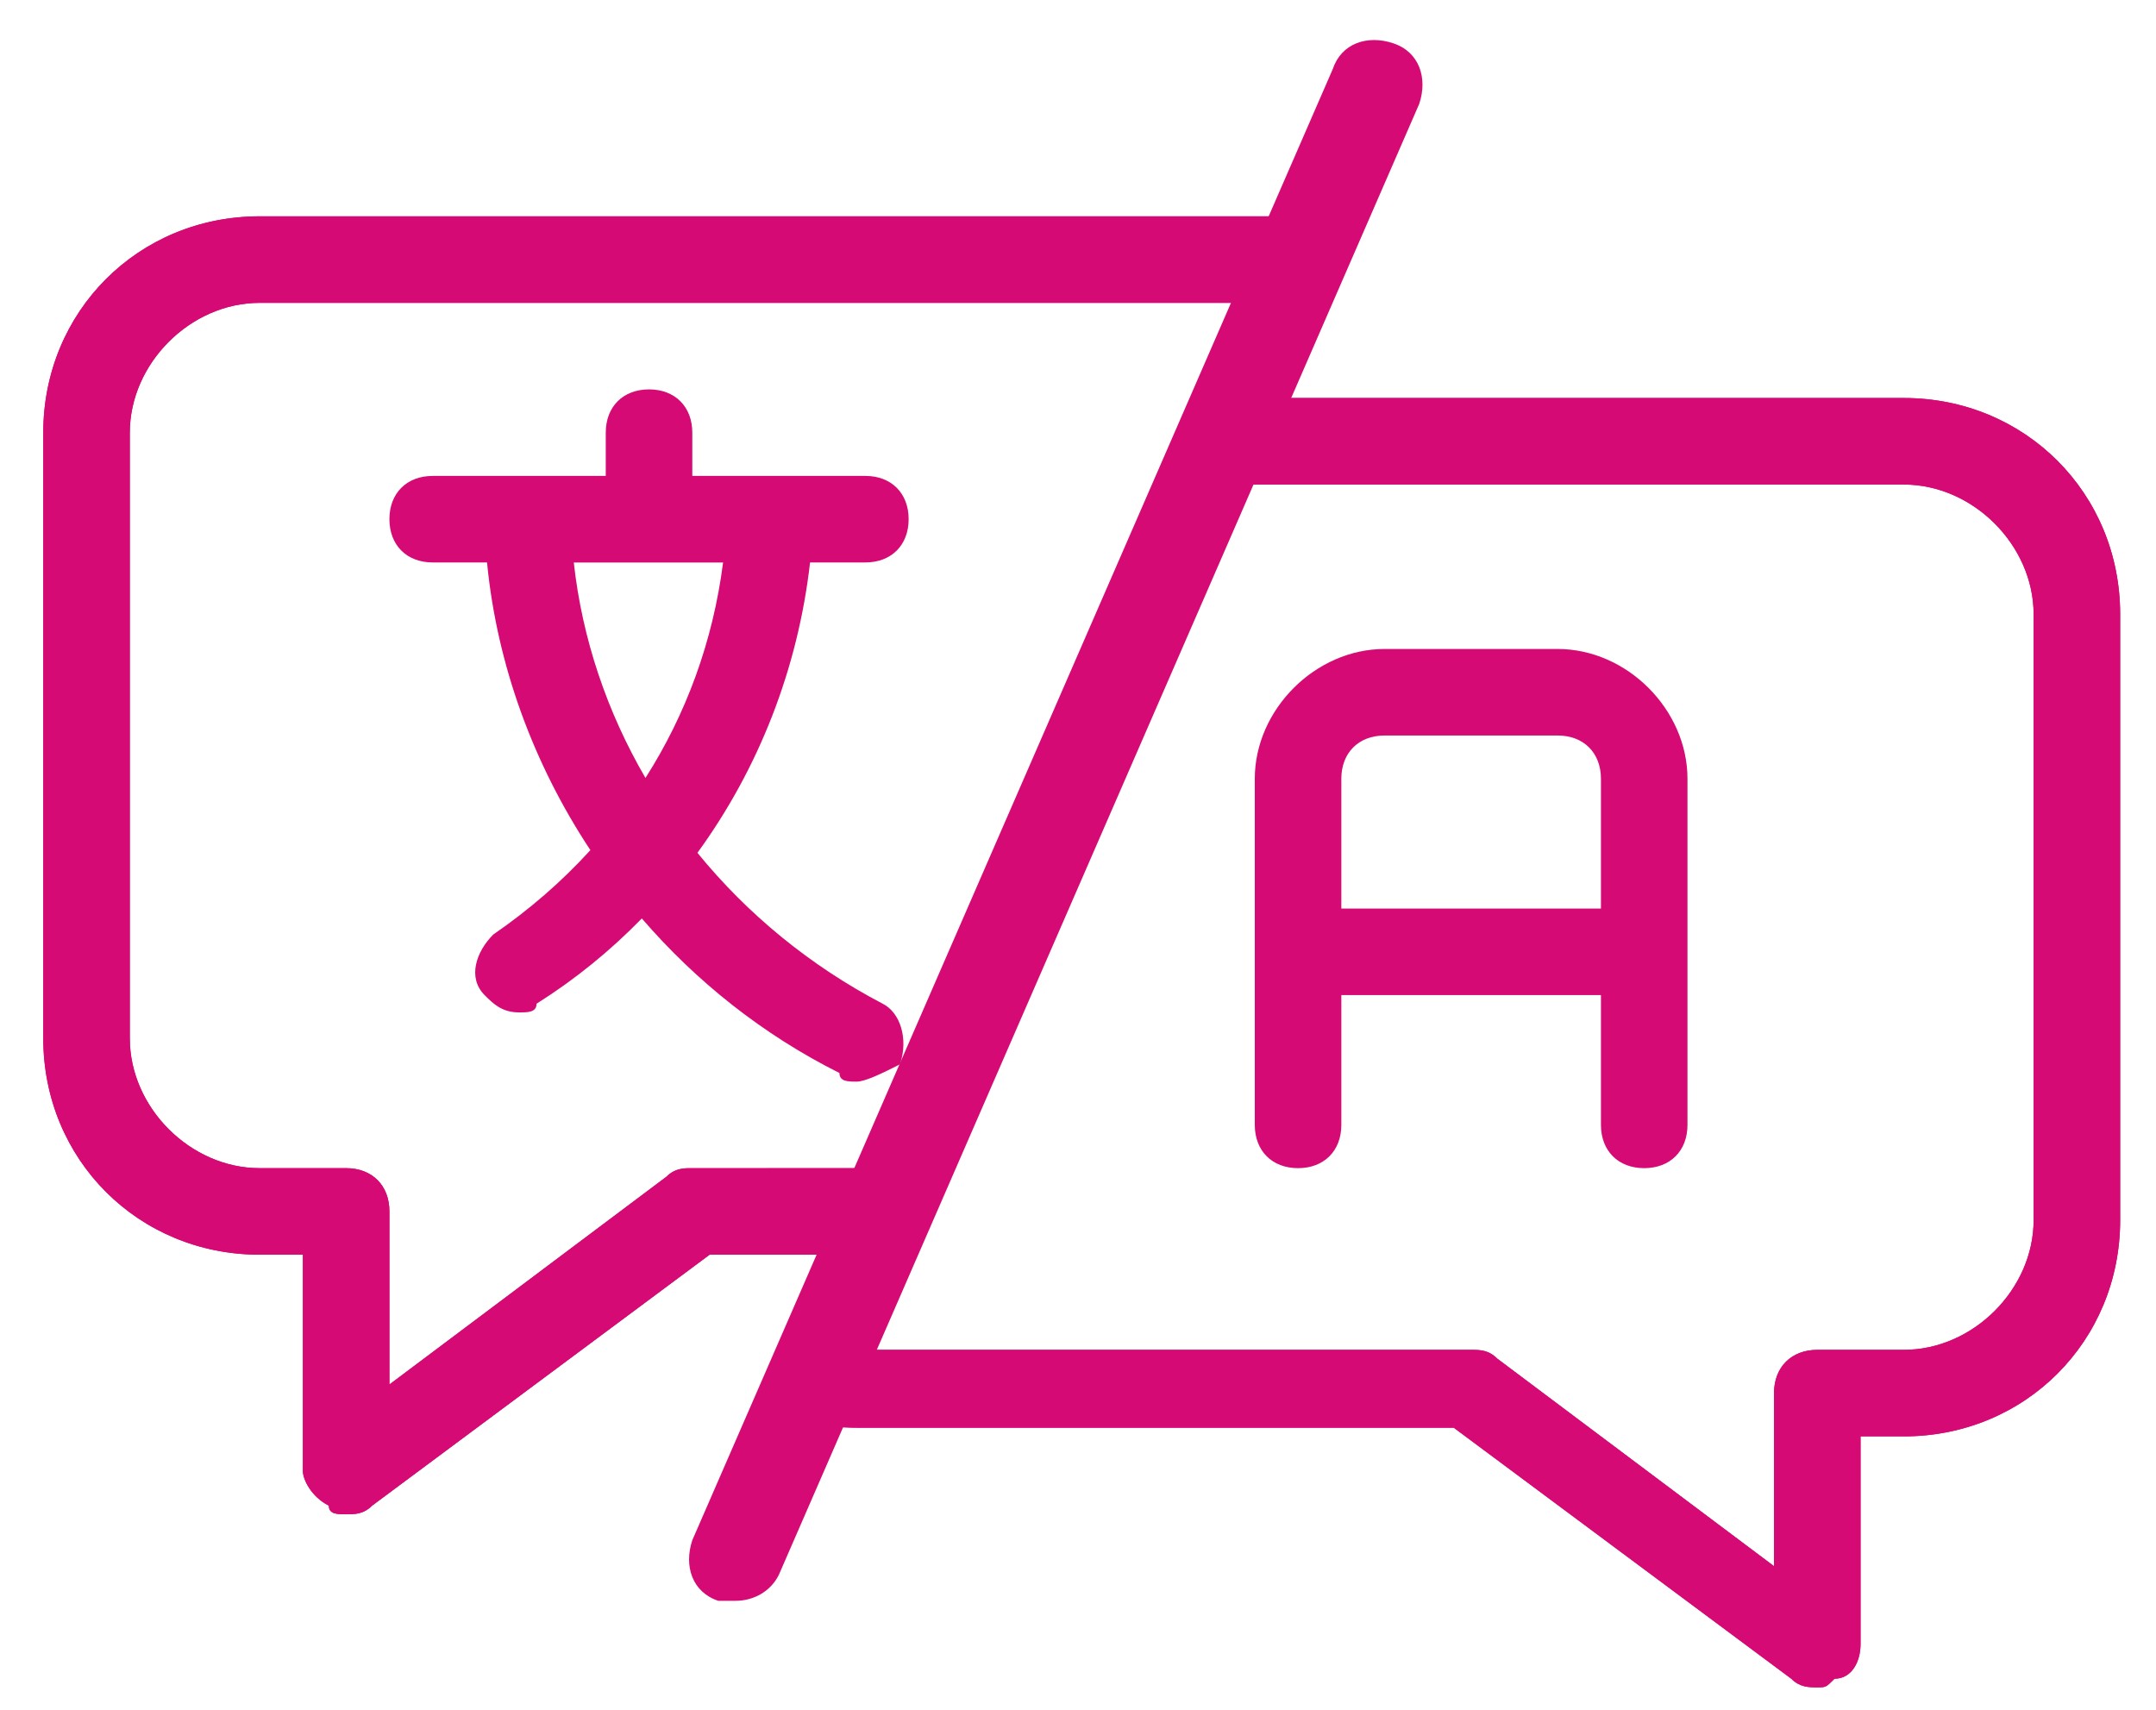 <svg xmlns="http://www.w3.org/2000/svg" width="29" height="23" viewBox="0 0 29 23">
    <g fill="#D50A75">
        <path d="M9.894 21.534h-.233c-.349-.116-.465-.466-.349-.815L17.926.931c.116-.349.465-.465.814-.349.35.116.466.466.35.815l-8.614 19.788c-.116.233-.35.349-.582.349z"/>
        <path d="M24.444 22.698c-.116 0-.233 0-.35-.116l-4.539-3.376H11.64c-.233 0-.582 0-.815-.116-.349-.117-.465-.35-.349-.699.116-.349.466-.465.698-.349.117 0 .35.116.466.116h8.148c.116 0 .233 0 .35.117l3.724 2.793V18.74c0-.349.233-.582.582-.582h1.164c.931 0 1.746-.814 1.746-1.746V8.264c0-.93-.815-1.746-1.746-1.746h-9.08c-.348 0-.581-.232-.581-.582 0-.349.233-.582.582-.582h9.079c1.63 0 2.91 1.28 2.91 2.91v8.148c0 1.63-1.28 2.91-2.91 2.91h-.582v2.794c0 .233-.116.466-.35.466-.116.116-.116.116-.232.116z"/>
        <path d="M17.46 2.91c.35 0 .582.233.582.582 0 .35-.233.582-.582.582H3.492c-.931 0-1.746.815-1.746 1.746v8.148c0 .931.815 1.746 1.746 1.746h1.164c.35 0 .582.233.582.582v2.328l3.725-2.794c.093-.093.186-.111.28-.115l2.397-.001c.35 0 .582.233.582.582 0 .35-.233.582-.582.582H9.545l-4.54 3.376c-.116.116-.233.116-.349.116-.116 0-.233 0-.233-.116-.233-.117-.349-.35-.349-.466v-2.91h-.582c-1.63 0-2.91-1.28-2.91-2.91V5.82c0-1.63 1.28-2.91 2.91-2.91H17.46zm3.492 5.82c.931 0 1.746.815 1.746 1.746v4.656c0 .35-.233.582-.582.582-.35 0-.582-.233-.582-.582v-1.746h-3.492v1.746c0 .35-.233.582-.582.582-.35 0-.582-.233-.582-.582v-4.656c0-.931.815-1.746 1.746-1.746h2.328zm0 1.164h-2.328c-.35 0-.582.233-.582.582v1.746h3.492v-1.746c0-.35-.233-.582-.582-.582z"/>
        <path d="M24.444 22.698c-.116 0-.233 0-.35-.116l-4.539-3.376H11.64c-.233 0-.582 0-.815-.116-.349-.117-.465-.35-.349-.699.116-.349.466-.465.698-.349.117 0 .35.116.466.116h8.148c.116 0 .233 0 .35.117l3.724 2.793V18.74c0-.349.233-.582.582-.582h1.164c.931 0 1.746-.814 1.746-1.746V8.264c0-.93-.815-1.746-1.746-1.746h-9.08c-.348 0-.581-.232-.581-.582 0-.349.233-.582.582-.582h9.079c1.63 0 2.91 1.28 2.91 2.91v8.148c0 1.63-1.28 2.91-2.91 2.91h-.582v2.794c0 .233-.116.466-.35.466-.116.116-.116.116-.232.116z"/>
        <path d="M4.656 20.37c-.116 0-.233 0-.233-.116-.233-.117-.349-.35-.349-.466v-2.91h-.582c-1.63 0-2.91-1.28-2.91-2.91V5.82c0-1.63 1.28-2.91 2.91-2.91H17.46c.35 0 .582.233.582.582 0 .35-.233.582-.582.582H3.492c-.931 0-1.746.815-1.746 1.746v8.148c0 .931.815 1.746 1.746 1.746h1.164c.35 0 .582.233.582.582v2.328l3.725-2.794c.116-.116.233-.116.349-.116h2.328c.35 0 .582.233.582.582 0 .35-.233.582-.582.582H9.545l-4.54 3.376c-.116.116-.233.116-.349.116z"/>
        <path d="M8.73 5.238c.35 0 .582.233.582.582v.582h2.328c.35 0 .582.233.582.582 0 .35-.233.582-.582.582h-.744c-.163 1.432-.693 2.777-1.515 3.906.67.823 1.516 1.52 2.492 2.03.233.117.349.466.233.815-.233.117-.466.233-.582.233-.117 0-.233 0-.233-.116-1.025-.513-1.924-1.228-2.658-2.079-.422.433-.897.82-1.416 1.147 0 .117-.117.117-.233.117-.233 0-.35-.117-.466-.233-.232-.233-.116-.582.117-.815.484-.333.922-.713 1.306-1.135-.768-1.162-1.257-2.496-1.39-3.87H5.82c-.35 0-.582-.233-.582-.582 0-.35.233-.582.582-.582h2.328V5.82c0-.35.233-.582.582-.582zm.996 2.329H7.718c.113 1.027.448 2.012.964 2.898.548-.86.908-1.837 1.044-2.898z"/>
    </g>
</svg>
